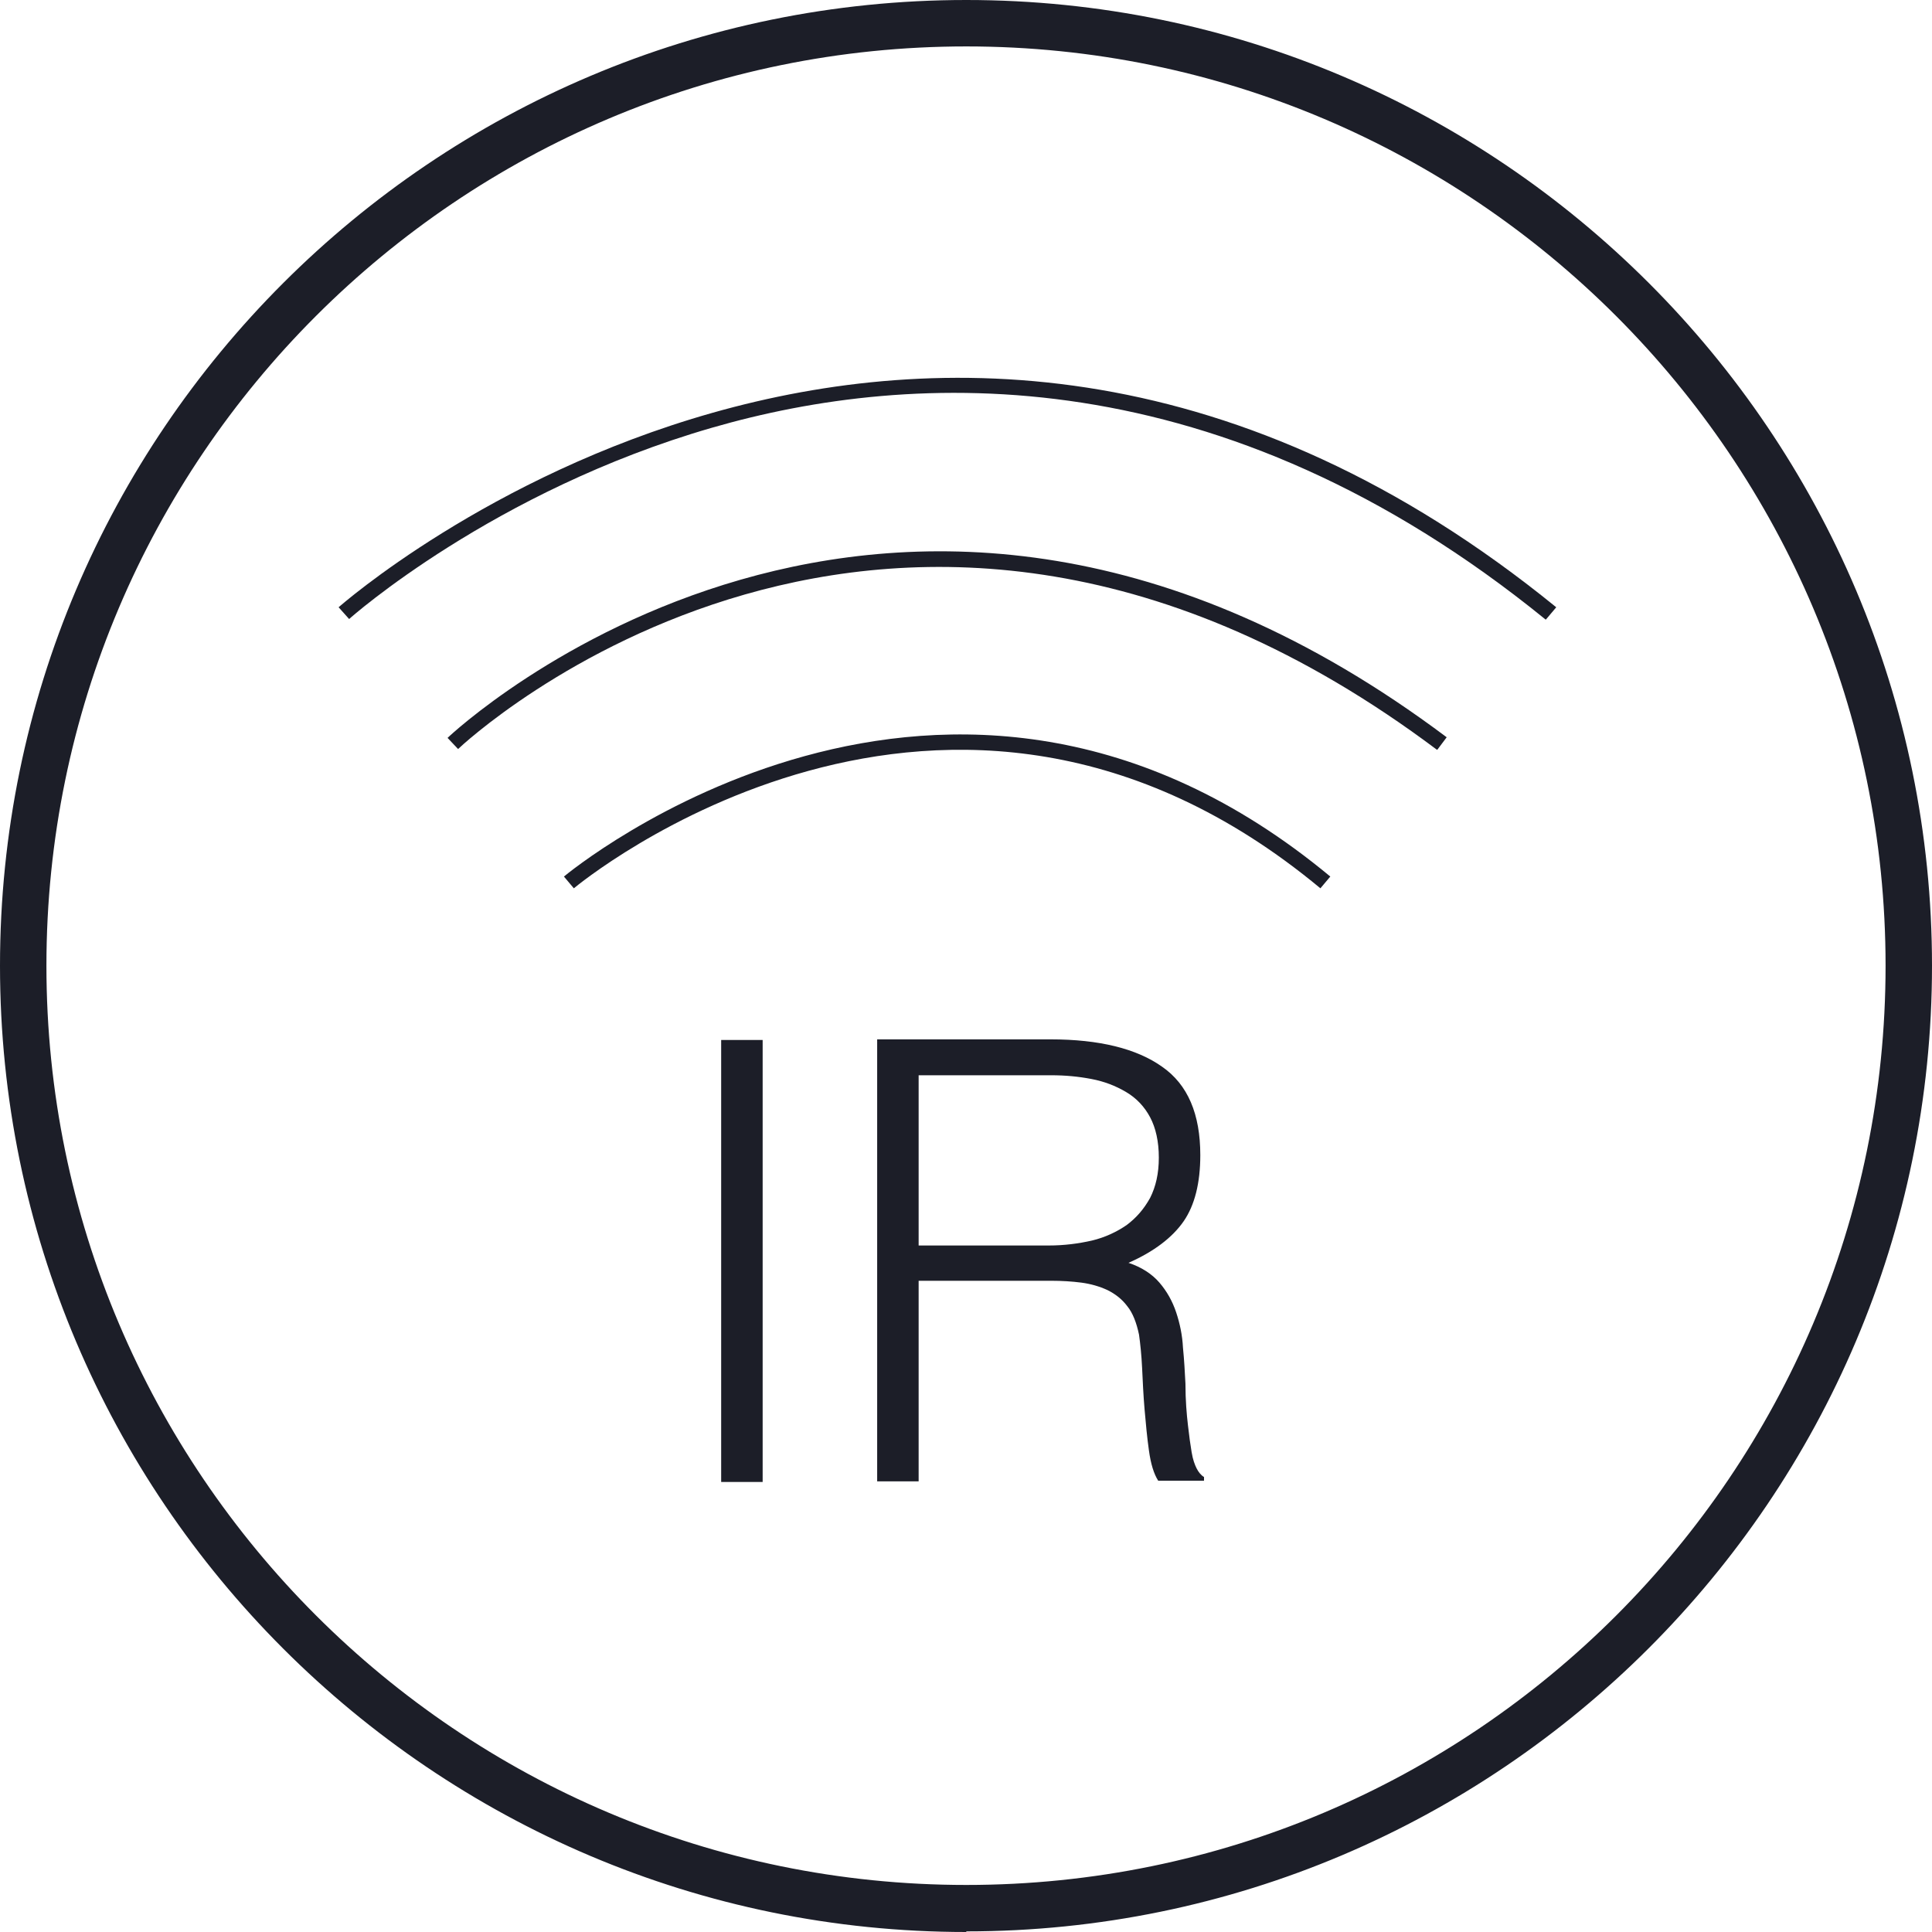 <svg width="300" height="300" viewBox="0 0 300 300" fill="none" xmlns="http://www.w3.org/2000/svg">
<g clip-path="url(#clip0_25_905)">
<path d="M150.048 300C67.286 300 0 232.714 0 149.952C0 67.19 67.286 0 150.048 0C232.81 0 300 67.286 300 149.952C300 232.618 232.714 299.904 150.048 299.904V300ZM150.048 7.209C71.227 7.209 7.209 71.227 7.209 149.952C7.209 228.677 71.227 292.695 150.048 292.695C228.869 292.695 292.791 228.677 292.791 149.952C292.791 71.227 228.773 7.209 150.048 7.209Z" fill="#1C1E28"/>
<path d="M240.019 96.219C189.555 55.175 141.781 57.386 110.542 66.421C76.61 76.226 54.406 95.931 54.213 96.123L52.579 94.297C53.444 93.528 143.608 14.515 241.653 94.297L240.115 96.123L240.019 96.219Z" fill="#1C1E28"/>
<path d="M223.102 116.405C138.513 52.964 71.804 115.636 71.131 116.309L69.497 114.579C70.17 113.906 138.417 49.792 224.64 114.483L223.198 116.405H223.102Z" fill="#1C1E28"/>
<path d="M205.031 137.936C147.068 89.779 89.683 137.456 89.106 137.936L87.568 136.11C88.145 135.629 147.068 86.703 206.569 136.11L205.031 137.936Z" fill="#1C1E28"/>
<path d="M111.983 230.119V161.487H118.424V230.119H111.983Z" fill="#1C1E28"/>
<path d="M142.646 198.879V230.023H136.206V161.391H163.121C170.714 161.391 176.482 162.833 180.423 165.62C184.46 168.408 186.382 173.022 186.382 179.366C186.382 183.692 185.517 187.152 183.787 189.651C182.057 192.15 179.173 194.361 175.232 196.091C177.251 196.764 178.885 197.822 180.038 199.167C181.192 200.513 182.057 202.051 182.634 203.781C183.21 205.511 183.595 207.338 183.691 209.26C183.883 211.183 183.979 213.009 184.075 214.835C184.075 217.431 184.268 219.642 184.46 221.276C184.652 223.006 184.844 224.352 185.037 225.505C185.229 226.659 185.517 227.428 185.806 228.004C186.094 228.581 186.479 229.062 186.959 229.35V229.927H179.846C179.173 228.869 178.693 227.331 178.404 225.217C178.116 223.198 177.924 221.083 177.731 218.873C177.539 216.662 177.443 214.451 177.347 212.432C177.251 210.414 177.058 208.587 176.866 207.242C176.482 205.415 175.905 203.877 175.04 202.82C174.175 201.667 173.117 200.898 171.964 200.321C170.714 199.744 169.369 199.36 167.927 199.167C166.485 198.975 164.851 198.879 163.313 198.879H142.935H142.646ZM162.832 193.4C165.235 193.4 167.446 193.112 169.561 192.631C171.579 192.15 173.406 191.285 174.944 190.228C176.482 189.074 177.635 187.729 178.596 185.998C179.462 184.268 179.942 182.25 179.942 179.75C179.942 177.251 179.462 175.137 178.596 173.502C177.731 171.868 176.482 170.523 174.848 169.561C173.214 168.6 171.483 167.927 169.465 167.543C167.446 167.158 165.428 166.966 163.217 166.966H142.646V193.4H162.832Z" fill="#1C1E28"/>
</g>
<defs>
<clipPath id="clip0_25_905">
<rect width="300" height="300" fill="white"/>
</clipPath>
</defs>
</svg>
